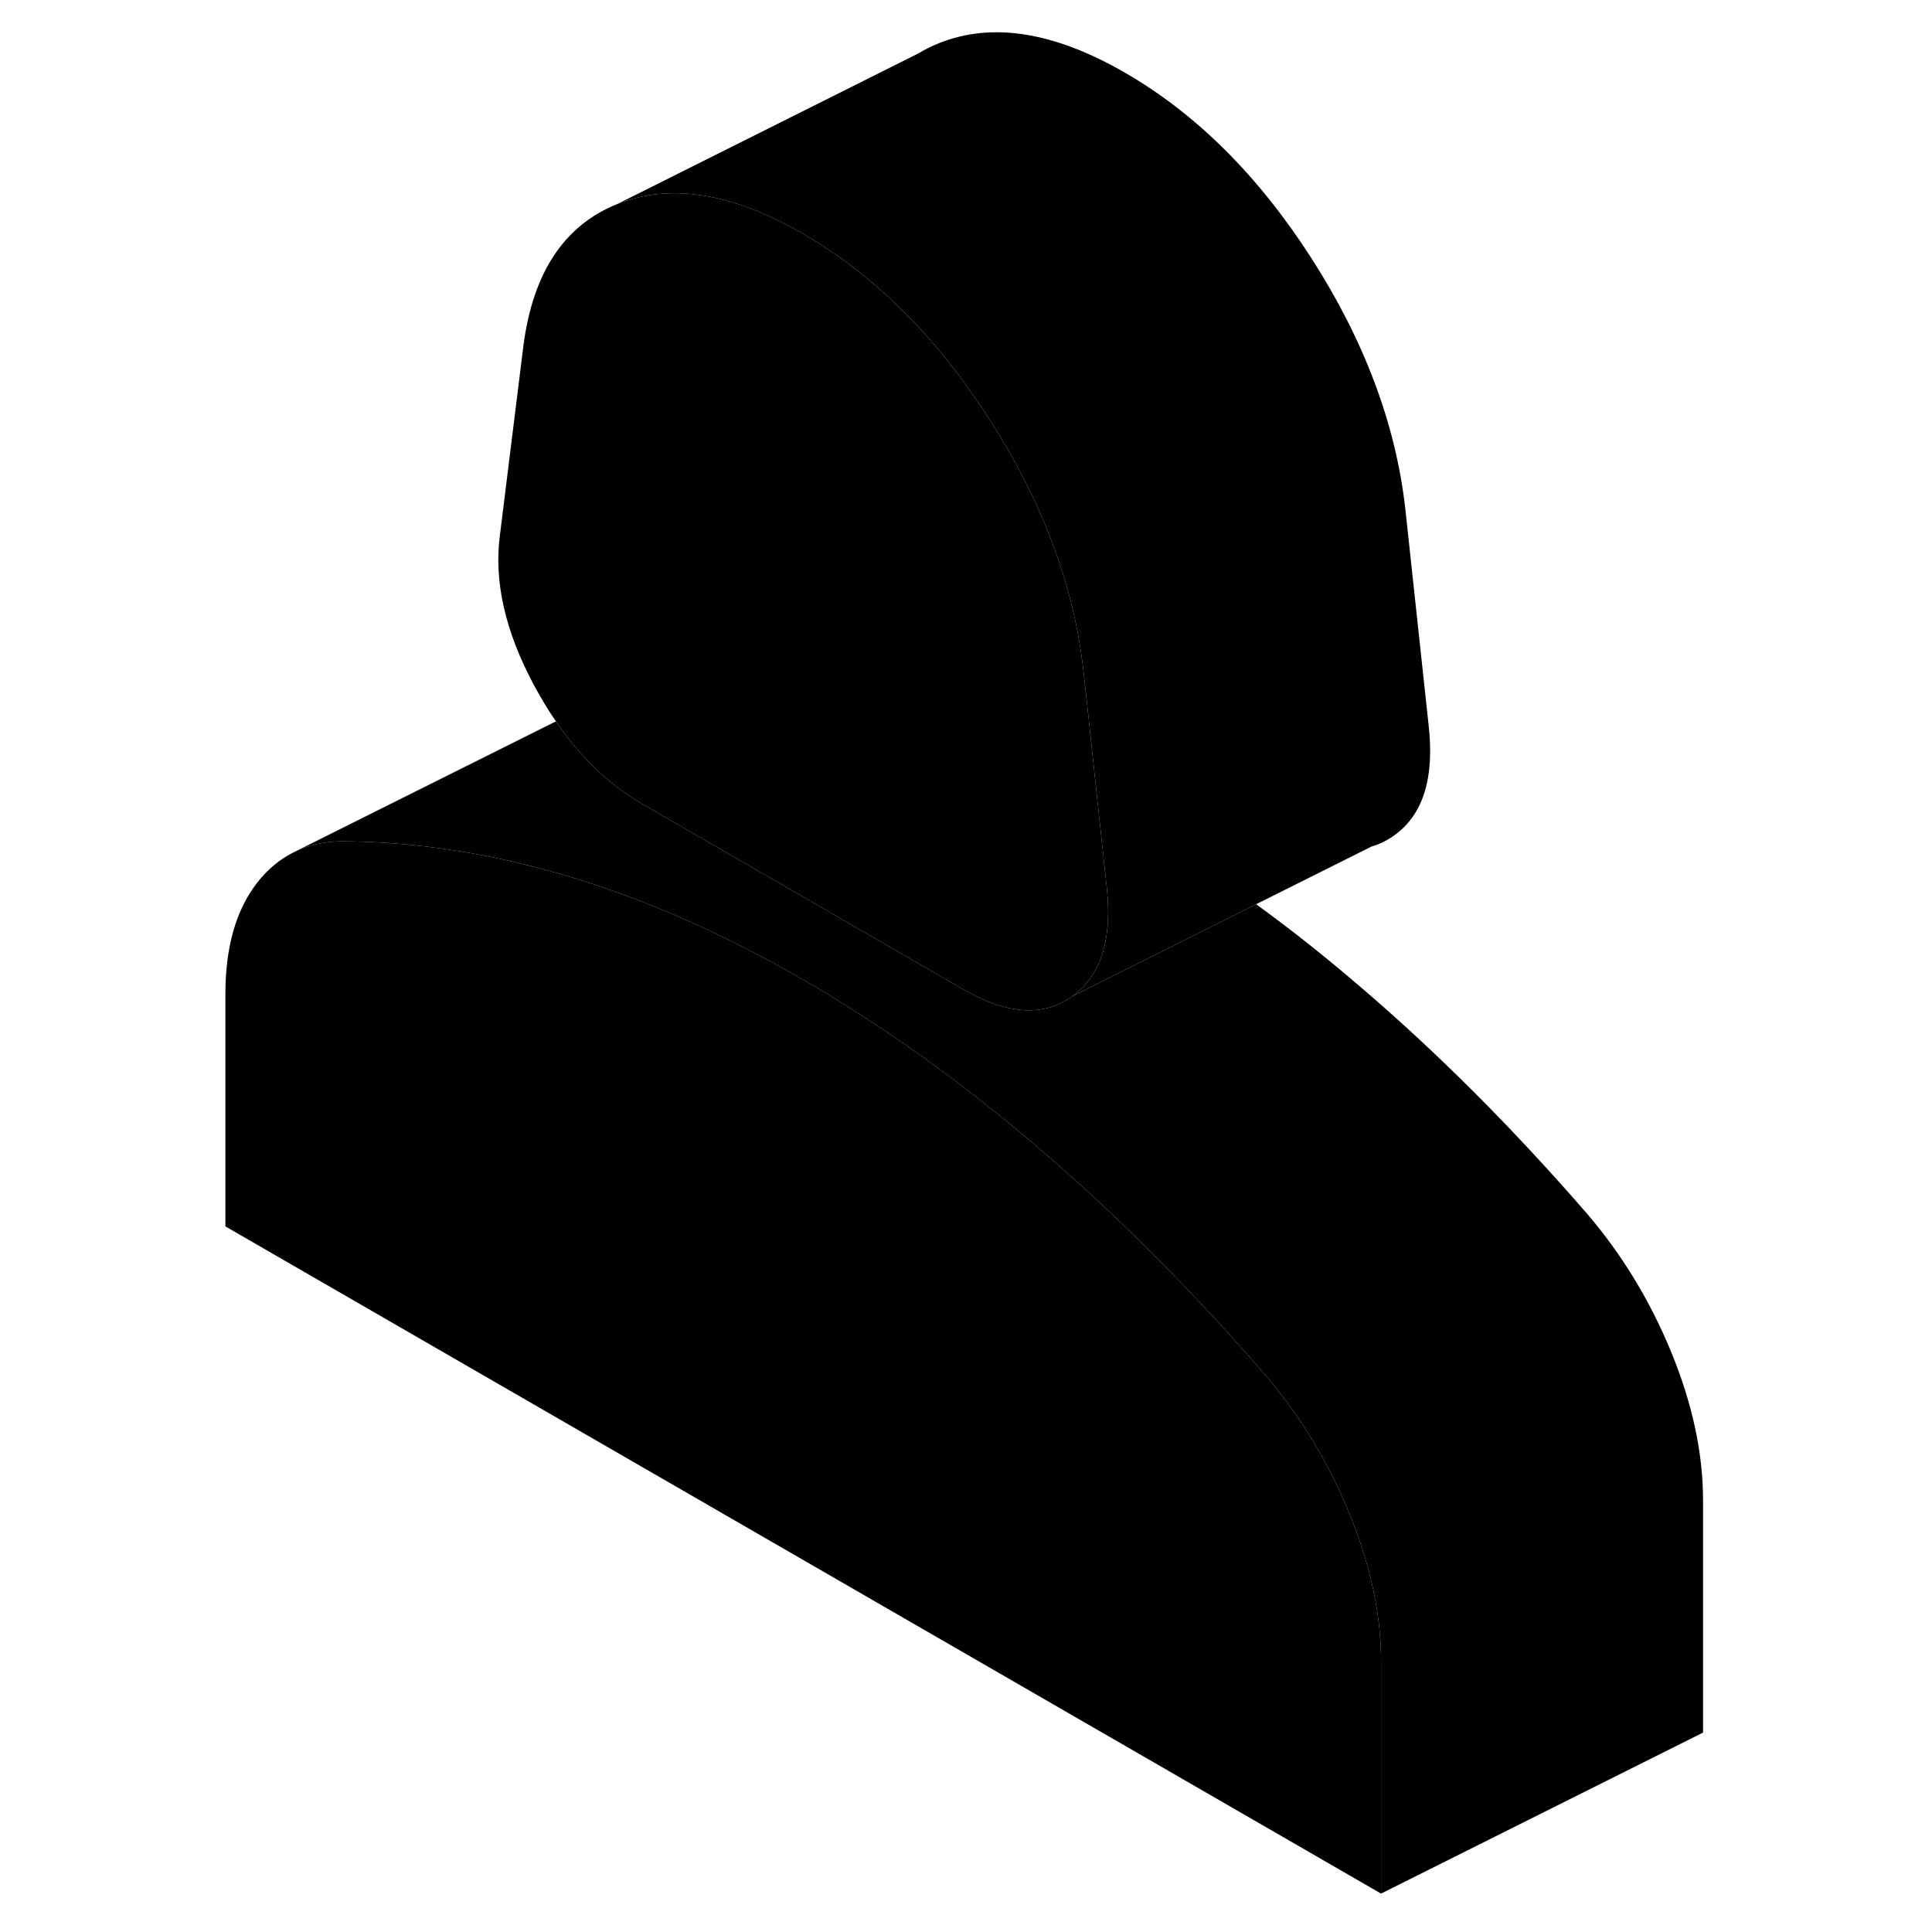 <svg width="48" height="48" viewBox="0 0 96 120" xmlns="http://www.w3.org/2000/svg" stroke-width="1px"
     stroke-linecap="round" stroke-linejoin="round">
    <path d="M73.78 103.204V117.614L2 76.174V61.754C2 58.844 2.65 56.534 3.96 54.844C4.62 53.994 5.39 53.354 6.27 52.924C7.13 52.494 8.1 52.274 9.18 52.254C13.39 52.274 17.66 52.874 22 54.064C22.43 54.174 22.87 54.304 23.31 54.434C28.1 55.864 32.96 58.004 37.89 60.854C42.83 63.704 47.69 67.174 52.47 71.274C57.26 75.364 61.97 80.074 66.6 85.414C68.77 87.954 70.51 90.824 71.82 94.024C71.98 94.414 72.13 94.804 72.27 95.194C73.28 97.974 73.78 100.644 73.78 103.204Z" class="pr-icon-iso-solid-stroke" stroke-linejoin="round"/>
    <path d="M93.78 93.204V107.614L73.78 117.614V103.204C73.78 100.644 73.28 97.974 72.27 95.194C72.13 94.804 71.98 94.414 71.82 94.024C70.51 90.824 68.77 87.954 66.6 85.414C61.97 80.074 57.26 75.364 52.47 71.274C47.69 67.174 42.83 63.704 37.89 60.854C32.96 58.004 28.1 55.864 23.31 54.434C22.87 54.304 22.43 54.174 22 54.064C17.66 52.874 13.39 52.274 9.18 52.254C8.1 52.274 7.13 52.494 6.27 52.924L22.53 44.804C22.78 45.174 23.03 45.524 23.3 45.864C24.65 47.594 26.19 48.954 27.91 49.944L47.87 61.474C50.57 63.024 52.81 63.164 54.6 61.884L66.02 56.164C68.19 57.734 70.34 59.444 72.47 61.274C77.26 65.364 81.97 70.074 86.6 75.414C88.77 77.954 90.51 80.824 91.82 84.024C93.13 87.224 93.78 90.284 93.78 93.204Z" class="pr-icon-iso-solid-stroke" stroke-linejoin="round"/>
    <path d="M54.6 61.884C52.81 63.164 50.57 63.024 47.87 61.474L27.91 49.944C26.19 48.954 24.65 47.594 23.3 45.864C23.03 45.524 22.78 45.174 22.53 44.804C22.05 44.114 21.61 43.374 21.18 42.584C19.38 39.234 18.67 36.114 19.05 33.244L20.51 21.474C21.1 16.924 23.05 13.994 26.34 12.674C29.63 11.364 33.48 11.974 37.89 14.524C38.6 14.934 39.29 15.374 39.97 15.854C43.52 18.334 46.68 21.724 49.44 26.014C52.73 31.134 54.68 36.314 55.28 41.544L55.59 44.374L56.18 49.894L56.73 55.004C57.11 58.304 56.4 60.604 54.6 61.884Z" class="pr-icon-iso-solid-stroke" stroke-linejoin="round"/>
    <path d="M73.45 52.444L73.2 52.574" class="pr-icon-iso-solid-stroke" stroke-linejoin="round"/>
    <path d="M74.6 51.884C74.16 52.204 73.69 52.434 73.2 52.574L66.02 56.164L54.6 61.884C56.4 60.604 57.11 58.304 56.73 55.004L56.18 49.894L55.59 44.374L55.28 41.544C54.68 36.314 52.73 31.134 49.44 26.014C46.68 21.724 43.52 18.334 39.97 15.854C39.29 15.374 38.6 14.934 37.89 14.524C33.48 11.974 29.63 11.364 26.34 12.674L45.05 3.314C45.45 3.074 45.88 2.854 46.34 2.674C49.63 1.364 53.48 1.974 57.89 4.524C62.3 7.074 66.15 10.904 69.44 16.014C72.73 21.134 74.68 26.314 75.28 31.544L76.73 45.004C77.11 48.304 76.4 50.604 74.6 51.884Z" class="pr-icon-iso-solid-stroke" stroke-linejoin="round"/>
</svg>